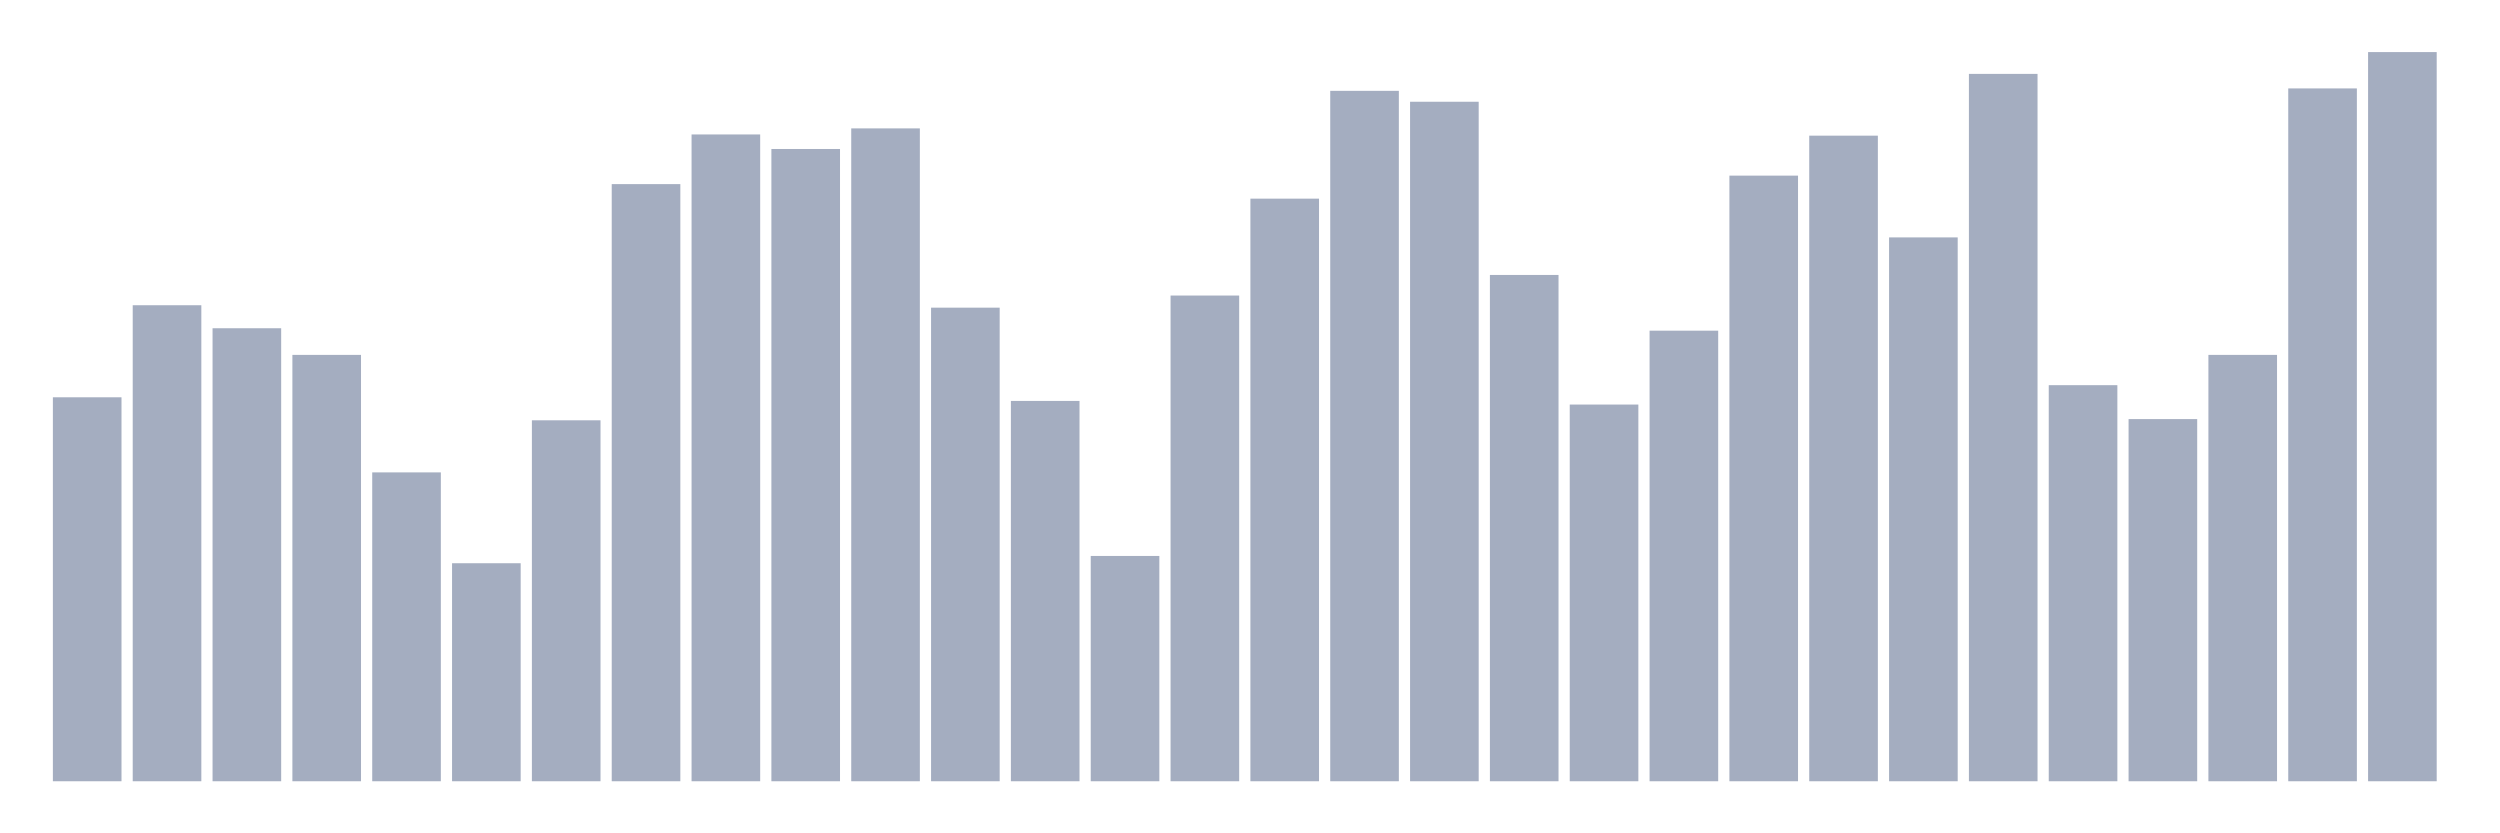 <svg xmlns="http://www.w3.org/2000/svg" viewBox="0 0 480 160"><g transform="translate(10,10)"><rect class="bar" x="0.153" width="13.175" y="66.279" height="73.721" fill="rgb(164,173,192)"></rect><rect class="bar" x="15.482" width="13.175" y="48.605" height="91.395" fill="rgb(164,173,192)"></rect><rect class="bar" x="30.81" width="13.175" y="53.023" height="86.977" fill="rgb(164,173,192)"></rect><rect class="bar" x="46.138" width="13.175" y="58.14" height="81.86" fill="rgb(164,173,192)"></rect><rect class="bar" x="61.466" width="13.175" y="80.698" height="59.302" fill="rgb(164,173,192)"></rect><rect class="bar" x="76.794" width="13.175" y="98.14" height="41.86" fill="rgb(164,173,192)"></rect><rect class="bar" x="92.123" width="13.175" y="70.698" height="69.302" fill="rgb(164,173,192)"></rect><rect class="bar" x="107.451" width="13.175" y="25.349" height="114.651" fill="rgb(164,173,192)"></rect><rect class="bar" x="122.779" width="13.175" y="15.814" height="124.186" fill="rgb(164,173,192)"></rect><rect class="bar" x="138.107" width="13.175" y="18.605" height="121.395" fill="rgb(164,173,192)"></rect><rect class="bar" x="153.436" width="13.175" y="14.651" height="125.349" fill="rgb(164,173,192)"></rect><rect class="bar" x="168.764" width="13.175" y="49.07" height="90.93" fill="rgb(164,173,192)"></rect><rect class="bar" x="184.092" width="13.175" y="66.977" height="73.023" fill="rgb(164,173,192)"></rect><rect class="bar" x="199.42" width="13.175" y="96.744" height="43.256" fill="rgb(164,173,192)"></rect><rect class="bar" x="214.748" width="13.175" y="46.744" height="93.256" fill="rgb(164,173,192)"></rect><rect class="bar" x="230.077" width="13.175" y="28.14" height="111.86" fill="rgb(164,173,192)"></rect><rect class="bar" x="245.405" width="13.175" y="7.442" height="132.558" fill="rgb(164,173,192)"></rect><rect class="bar" x="260.733" width="13.175" y="9.535" height="130.465" fill="rgb(164,173,192)"></rect><rect class="bar" x="276.061" width="13.175" y="42.791" height="97.209" fill="rgb(164,173,192)"></rect><rect class="bar" x="291.39" width="13.175" y="67.674" height="72.326" fill="rgb(164,173,192)"></rect><rect class="bar" x="306.718" width="13.175" y="53.488" height="86.512" fill="rgb(164,173,192)"></rect><rect class="bar" x="322.046" width="13.175" y="23.721" height="116.279" fill="rgb(164,173,192)"></rect><rect class="bar" x="337.374" width="13.175" y="16.047" height="123.953" fill="rgb(164,173,192)"></rect><rect class="bar" x="352.702" width="13.175" y="35.581" height="104.419" fill="rgb(164,173,192)"></rect><rect class="bar" x="368.031" width="13.175" y="4.186" height="135.814" fill="rgb(164,173,192)"></rect><rect class="bar" x="383.359" width="13.175" y="63.953" height="76.047" fill="rgb(164,173,192)"></rect><rect class="bar" x="398.687" width="13.175" y="70.465" height="69.535" fill="rgb(164,173,192)"></rect><rect class="bar" x="414.015" width="13.175" y="58.14" height="81.86" fill="rgb(164,173,192)"></rect><rect class="bar" x="429.344" width="13.175" y="6.977" height="133.023" fill="rgb(164,173,192)"></rect><rect class="bar" x="444.672" width="13.175" y="0" height="140" fill="rgb(164,173,192)"></rect></g></svg>